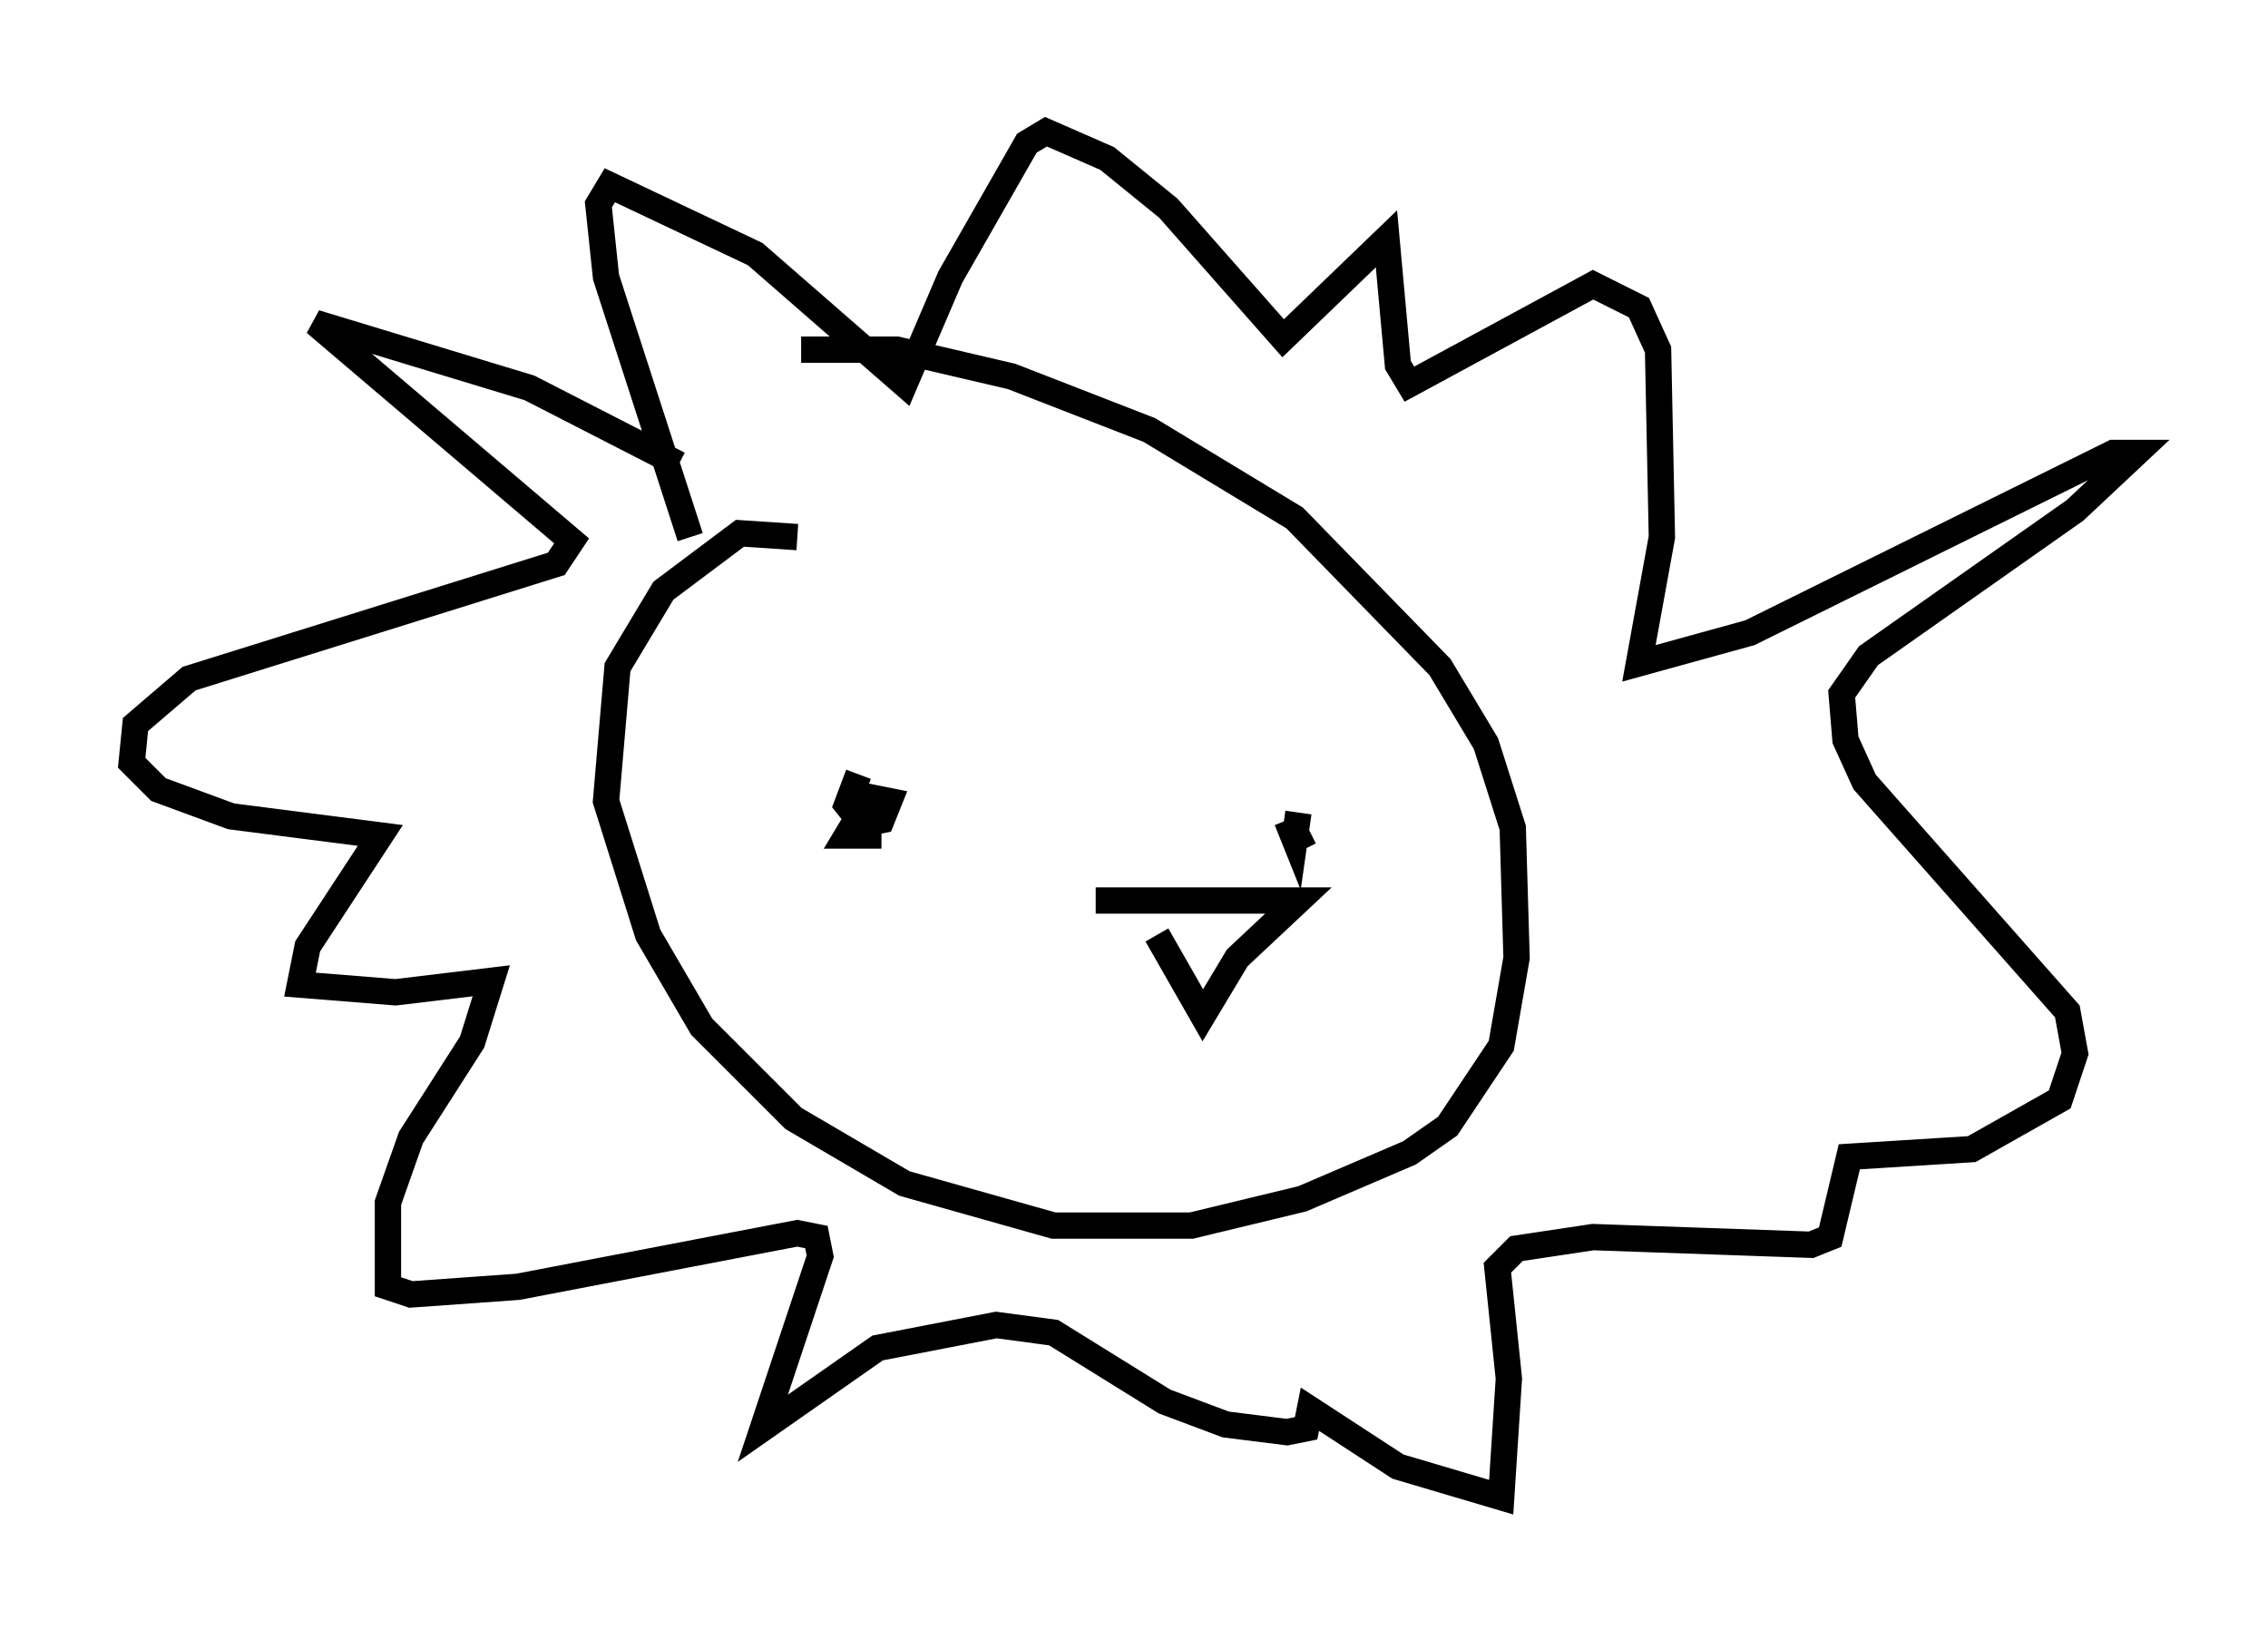 <?xml version="1.0" encoding="utf-8" ?>
<svg baseProfile="full" height="61.855" version="1.1" width="86.112" xmlns="http://www.w3.org/2000/svg" xmlns:ev="http://www.w3.org/2001/xml-events" xmlns:xlink="http://www.w3.org/1999/xlink"><defs /><rect fill="white" height="61.855" width="86.112" x="0" y="0" /><path d="M31.726, 21.123 m-1.453, -0.726 l-2.179, -0.145 -2.905, 2.179 l-1.743, 2.905 -0.436, 5.084 l1.598, 5.084 2.034, 3.486 l3.486, 3.486 4.212, 2.469 l5.665, 1.598 5.229, 0.0 l4.212, -1.017 4.067, -1.743 l1.453, -1.017 2.034, -3.05 l0.581, -3.341 -0.145, -4.939 l-1.017, -3.196 -1.743, -2.905 l-5.52, -5.665 -5.52, -3.341 l-5.229, -2.034 -4.358, -1.017 l-3.631, 0.0 m-4.648, 4.358 l-5.665, -2.905 -8.134, -2.469 l9.732, 8.279 -0.581, 0.872 l-13.944, 4.358 -2.034, 1.743 l-0.145, 1.453 1.017, 1.017 l2.76, 1.017 5.665, 0.726 l-2.76, 4.212 -0.291, 1.453 l3.631, 0.291 3.631, -0.436 l-0.726, 2.324 -2.324, 3.631 l-0.872, 2.469 0.0, 3.196 l0.872, 0.291 4.067, -0.291 l10.603, -2.034 0.726, 0.145 l0.145, 0.726 -2.179, 6.536 l4.358, -3.05 4.503, -0.872 l2.179, 0.291 4.212, 2.615 l2.324, 0.872 2.324, 0.291 l0.726, -0.145 0.145, -0.726 l3.341, 2.179 3.922, 1.162 l0.291, -4.503 -0.436, -4.212 l0.726, -0.726 2.905, -0.436 l8.279, 0.291 0.726, -0.291 l0.726, -3.05 4.648, -0.291 l3.341, -1.888 0.581, -1.743 l-0.291, -1.598 -7.698, -8.715 l-0.726, -1.598 -0.145, -1.743 l1.017, -1.453 7.844, -5.52 l2.324, -2.179 -0.872, 0.0 l-13.799, 6.827 -4.212, 1.162 l0.872, -4.793 -0.145, -7.117 l-0.726, -1.598 -1.743, -0.872 l-6.972, 3.777 -0.436, -0.726 l-0.436, -4.793 -3.922, 3.777 l-4.358, -4.939 -2.324, -1.888 l-2.324, -1.017 -0.726, 0.436 l-2.905, 5.084 -1.743, 4.067 l-5.665, -4.939 -5.52, -2.615 l-0.436, 0.726 0.291, 2.76 l3.196, 9.877 m8.279, 9.006 l0.0, 0.0 m-1.888, 0.0 l-0.436, 1.162 0.581, 0.726 l0.726, -0.145 0.291, -0.726 l-0.726, -0.145 -0.872, 1.453 l1.307, 0.0 m15.832, -0.872 l-0.145, 1.017 -0.291, -0.726 l0.291, 0.726 0.581, -0.291 m-8.134, 2.615 l7.698, 0.0 -2.324, 2.179 l-1.307, 2.179 -1.743, -3.05 " fill="none" stroke="black" stroke-width="1" /></svg>